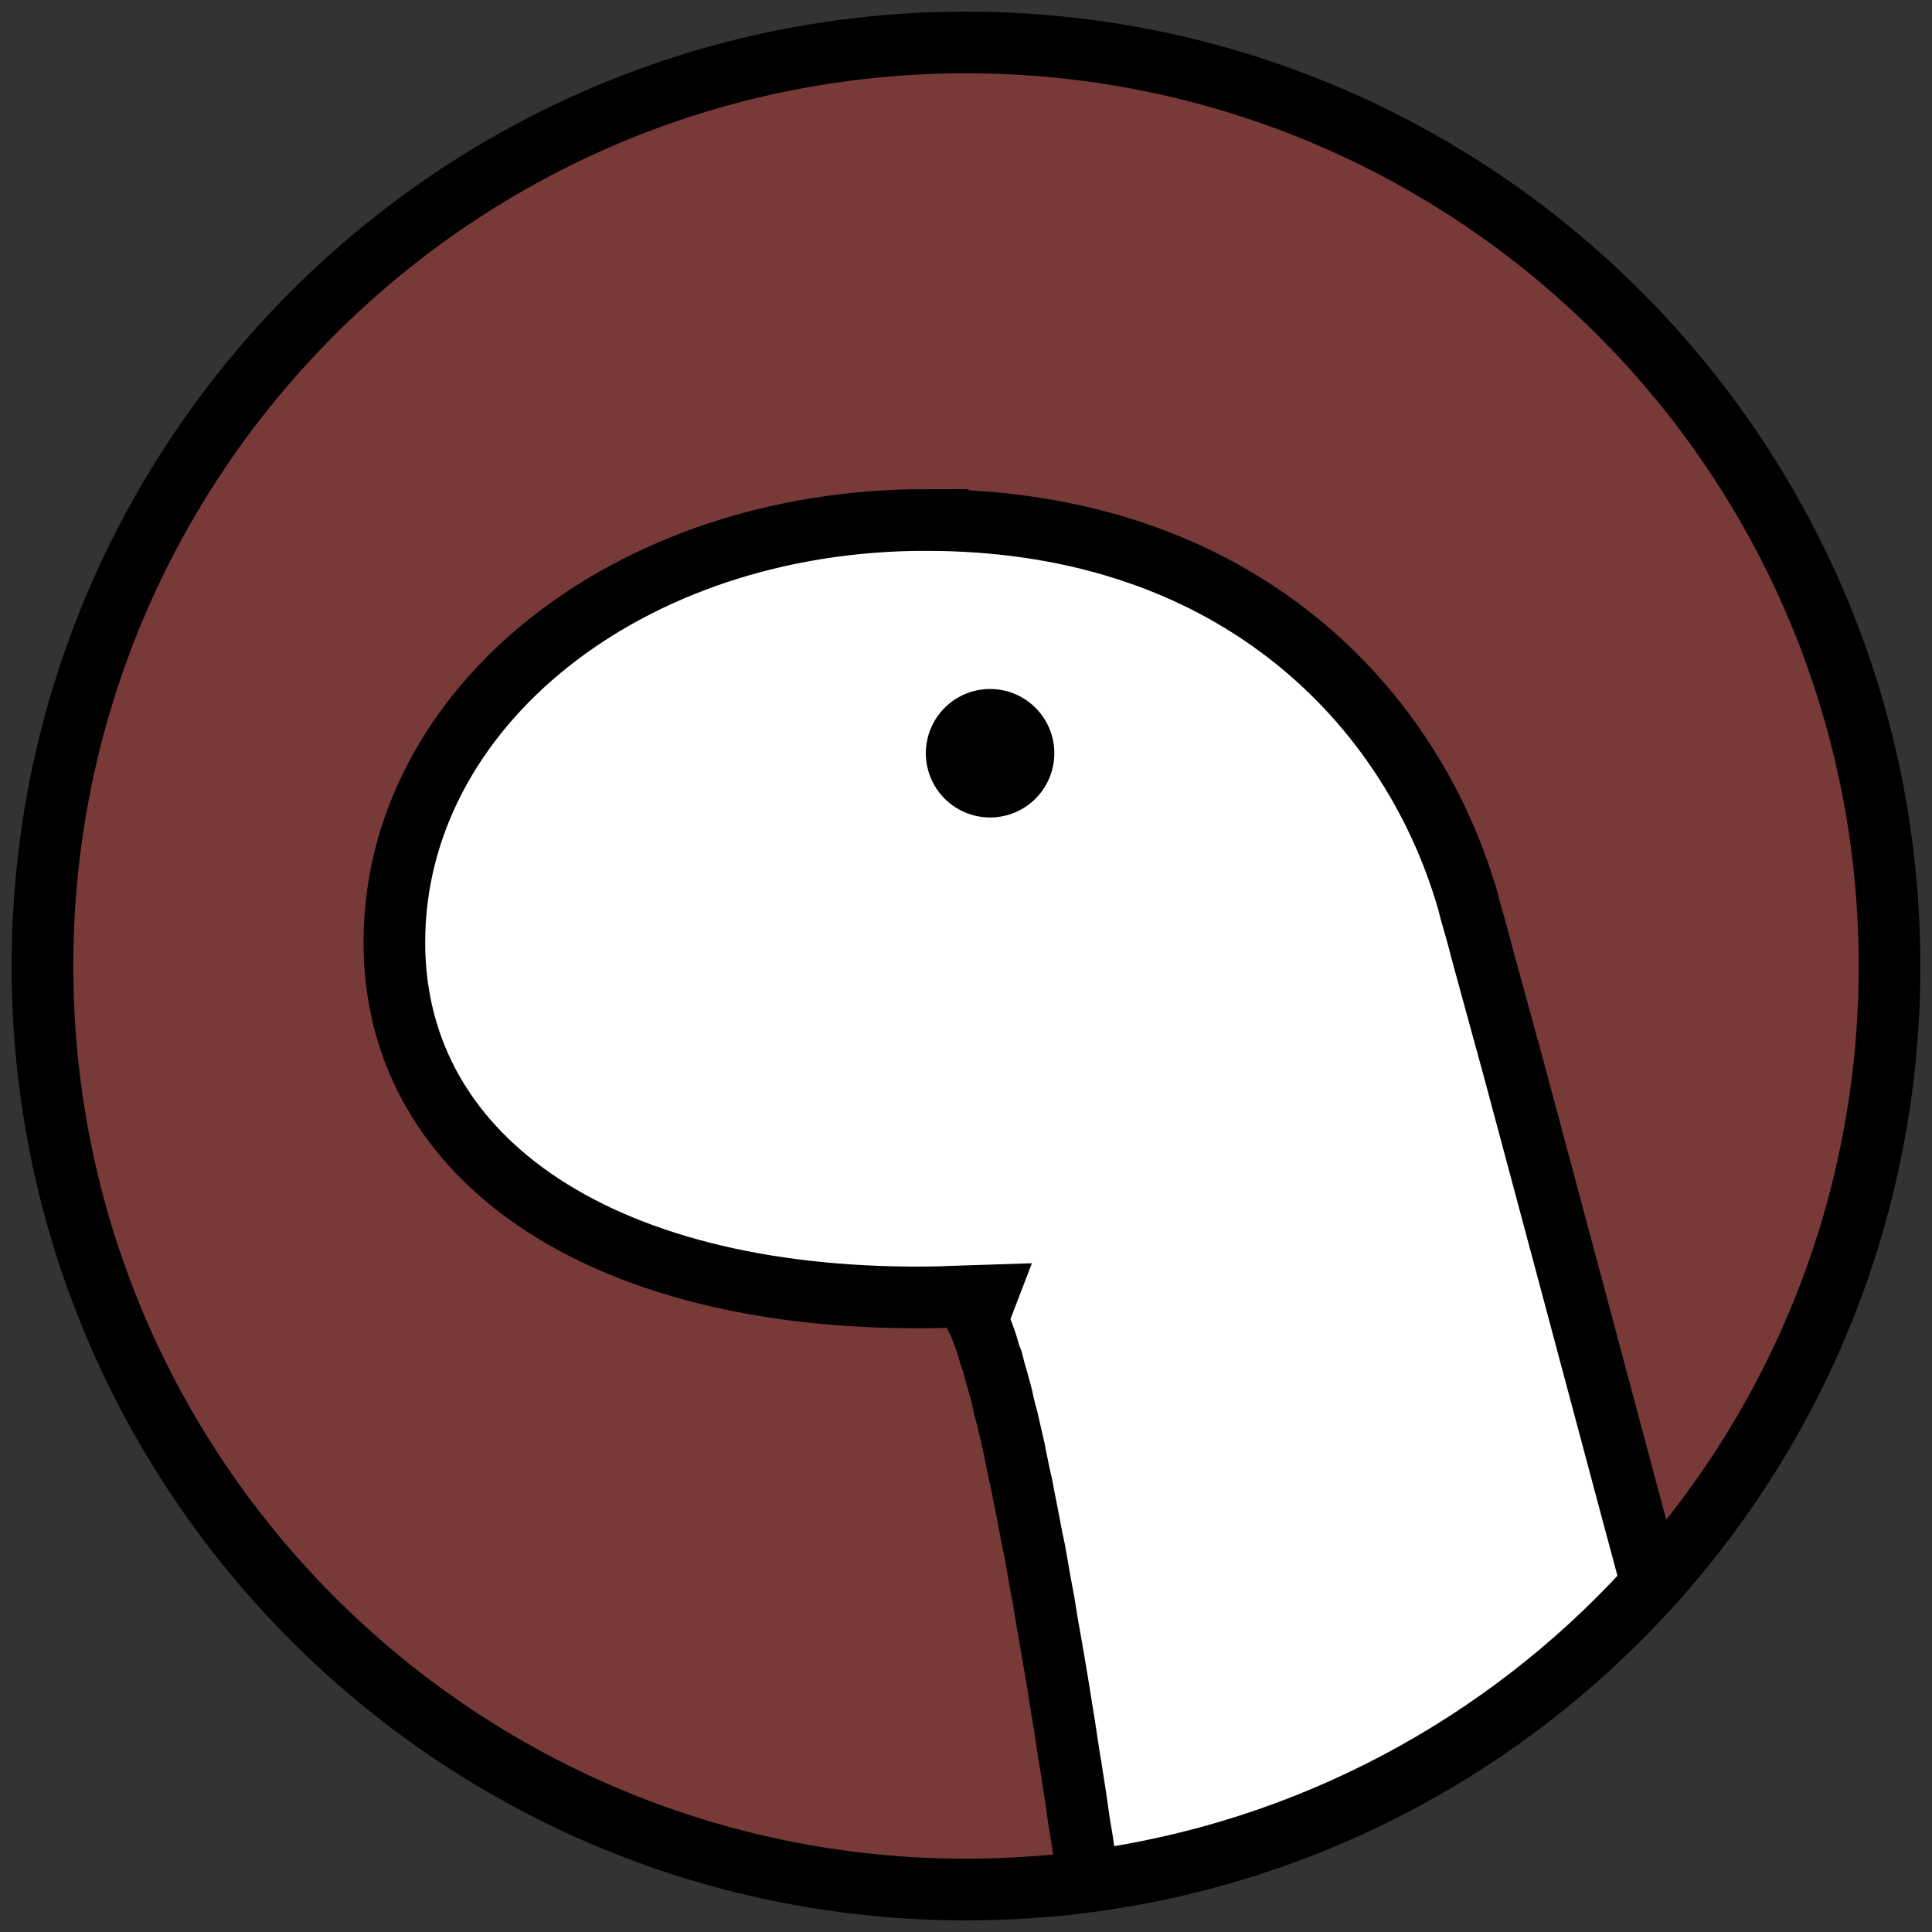<svg width="94" height="94" viewBox="0 0 94 94" xmlns="http://www.w3.org/2000/svg"><rect x="0" y="0" width="94" height="94" fill="#333333" stroke="none"/><g fill-rule="nonzero" fill="none"><path d="M47 2.066c24.816 0 44.934 20.118 44.934 44.934S71.816 91.934 47 91.934 2.066 71.816 2.066 47 22.184 2.066 47 2.066Z" stroke="#000" stroke-width="3" fill-opacity=".5" fill="#BF4040"/><path d="M45.047 25.3c-14.531 0-25.86 9.16-25.86 20.548 0 10.742 10.41 17.597 26.543 17.265l.489-.02 1.777-.058-.45 1.172.06.117c.128.302.245.608.351.918l.04.117.058.196.078.273.058.176.079.195.058.215.078.313.098.332.059.214.097.352.098.371.078.371.098.39.078.274.097.43.098.43.137.586.058.312.098.469.098.488.117.508.137.723.117.586.156.82.078.41.137.645.117.664.156.898.176.938.156.976.176.996.176 1.016.176 1.054.175 1.094.137.84L52 85.34l.098.586.234 1.504.176 1.23.156.938.176 1.289.098.644c10.722-1.426 20.253-6.62 27.207-14.218l.214-.235-.996-3.71-2.636-9.864-1.641-6.133-1.445-5.39-.899-3.282-.566-2.07-.332-1.25-.313-1.094-.117-.469-.078-.253-.04-.137-.038-.117c-1.524-4.903-4.473-9.239-8.496-12.383-4.727-3.692-10.723-5.625-17.715-5.625Z" stroke="#000" stroke-width="3" fill="#FFF"/><path d="M48.172 33.523a3.125 3.125 0 1 1 0 6.25 3.125 3.125 0 0 1 0-6.25Z" fill="#000"/></g></svg>